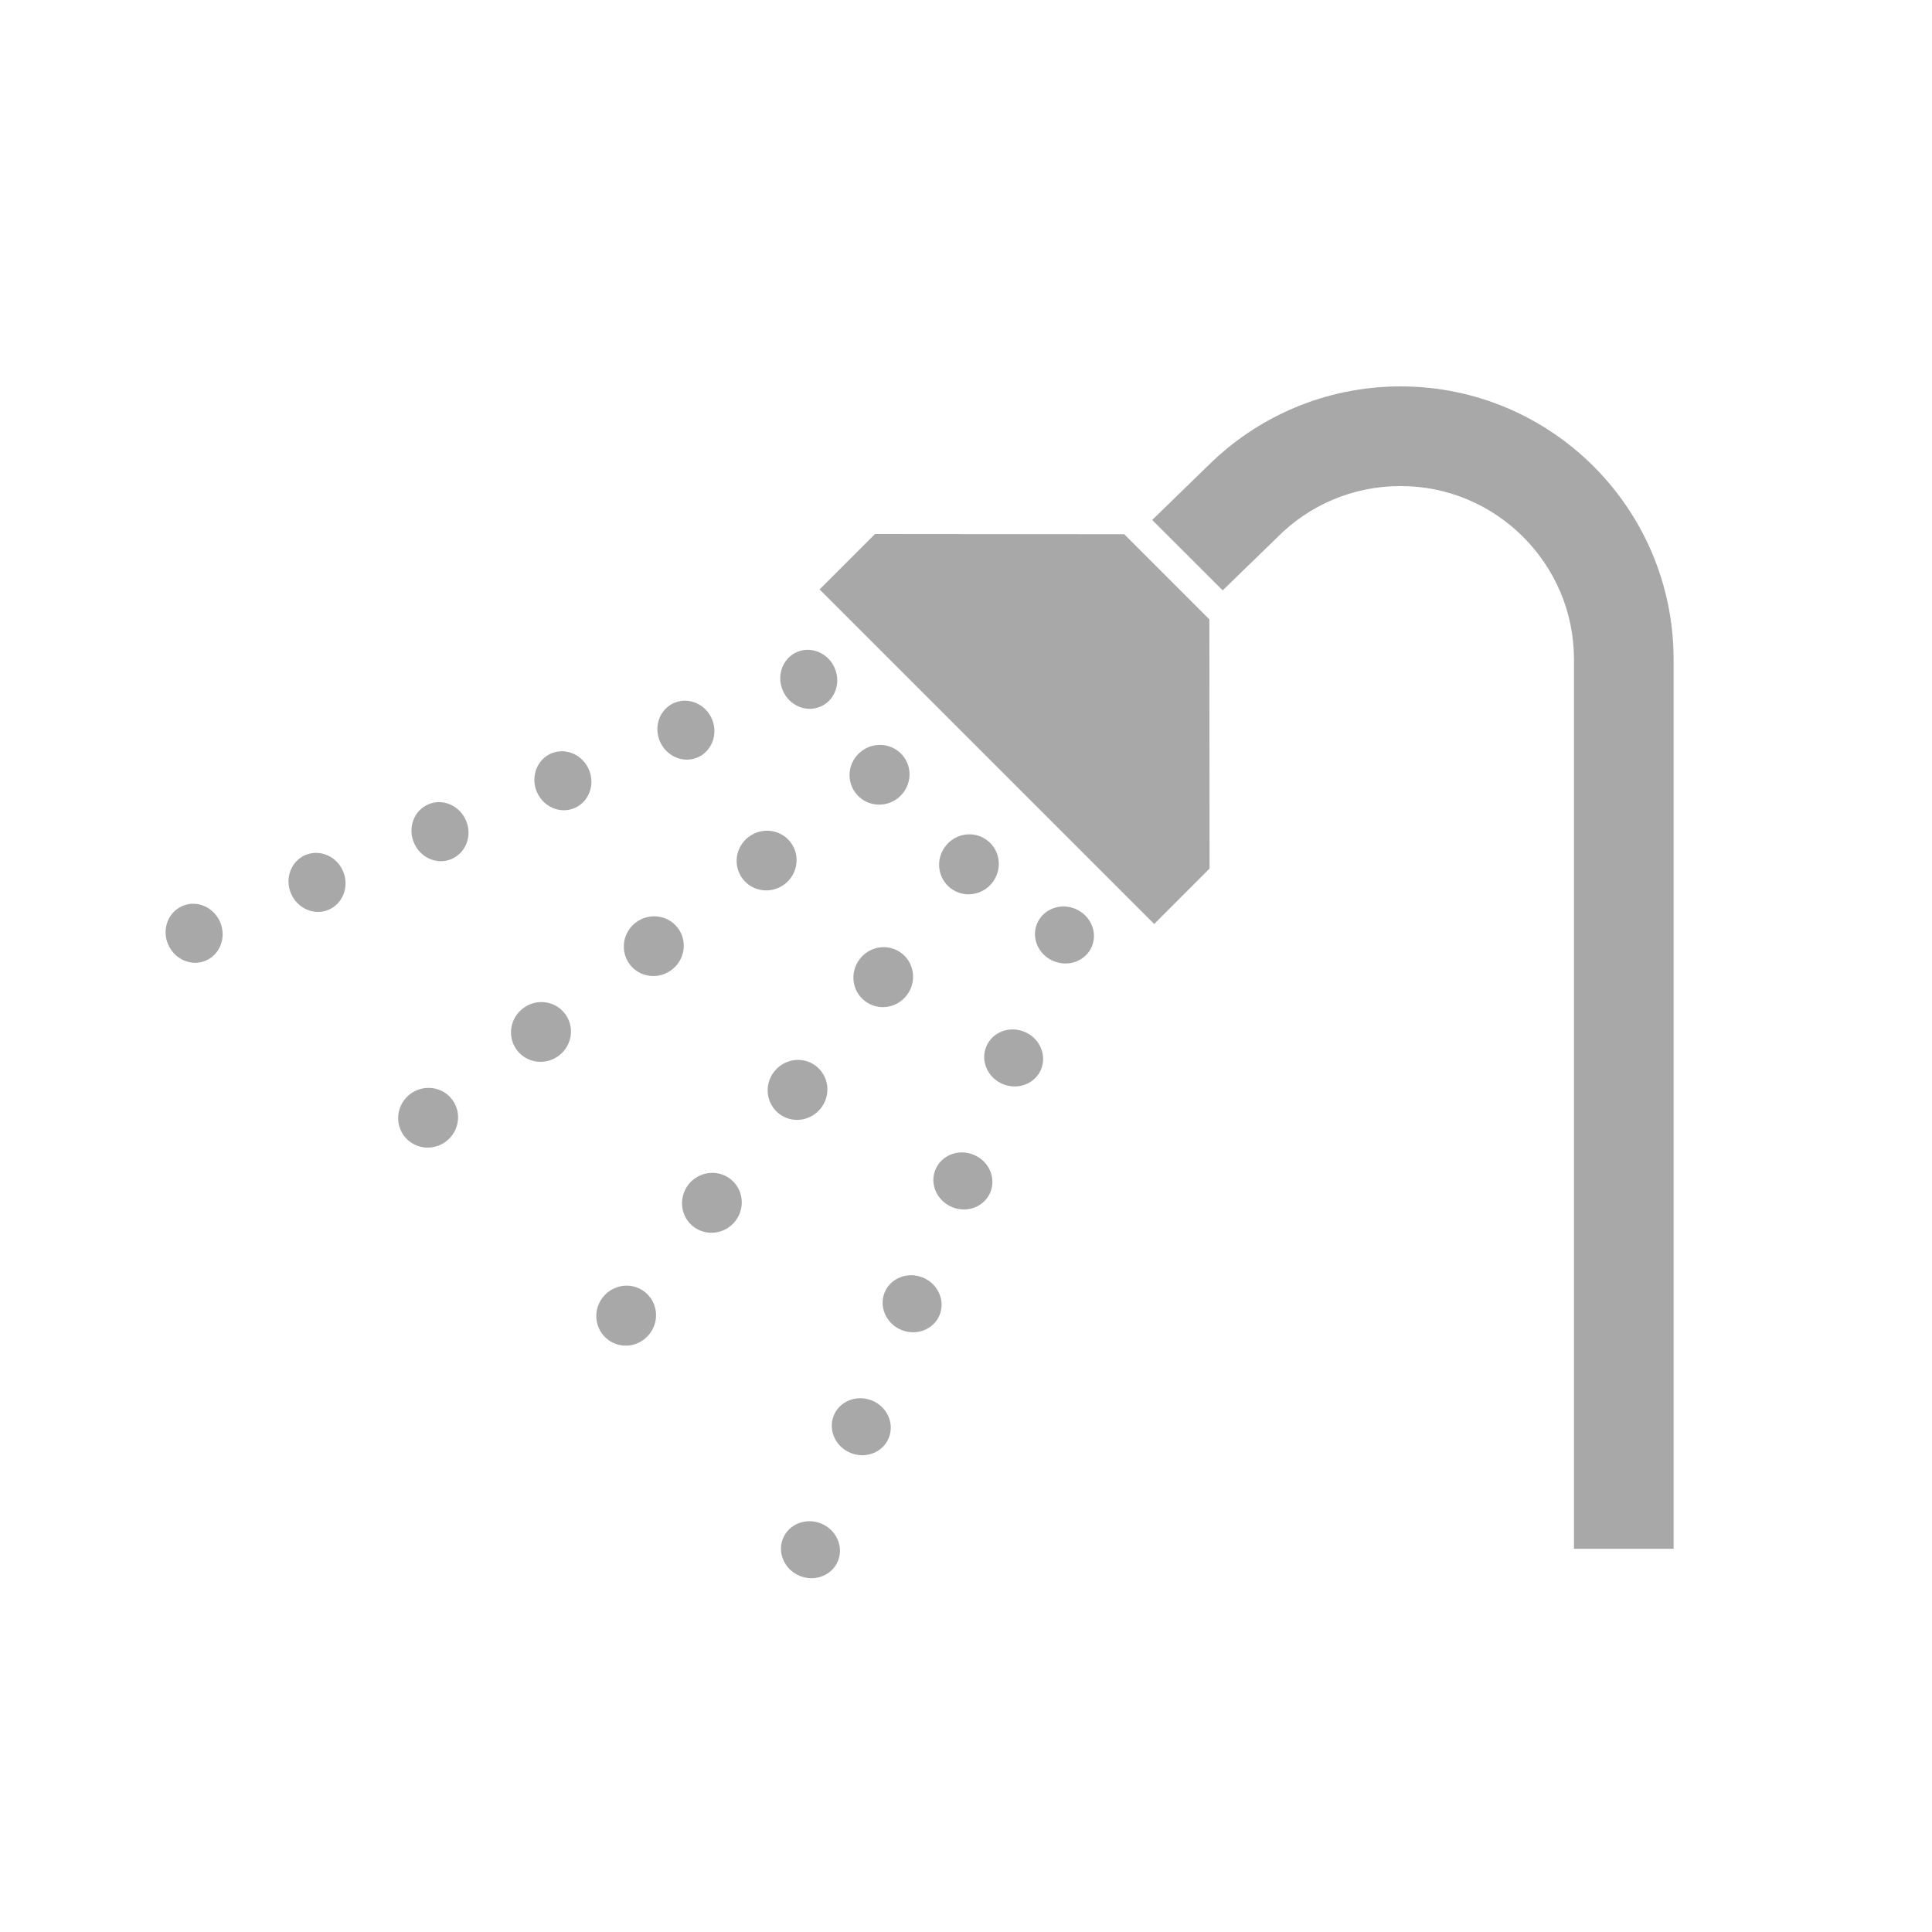 <svg width="35" height="35" viewBox="0 0 35 35" fill="none" xmlns="http://www.w3.org/2000/svg">
<path d="M15.608 13.607C15.367 13.79 15.319 14.129 15.499 14.365C15.679 14.602 16.018 14.647 16.259 14.465C16.499 14.282 16.549 13.942 16.369 13.706C16.19 13.469 15.848 13.425 15.608 13.607Z" fill="#A8A8A8"/>
<path d="M14.323 15.26C14.144 15.023 13.803 14.979 13.562 15.162C13.322 15.343 13.274 15.683 13.453 15.919C13.633 16.157 13.973 16.2 14.213 16.019C14.454 15.836 14.502 15.496 14.323 15.26Z" fill="#A8A8A8"/>
<path d="M12.279 16.81C12.099 16.574 11.759 16.531 11.518 16.712C11.278 16.895 11.23 17.234 11.409 17.472C11.589 17.708 11.928 17.752 12.169 17.569C12.409 17.387 12.459 17.047 12.279 16.81Z" fill="#A8A8A8"/>
<path d="M9.475 18.267C9.234 18.449 9.186 18.789 9.366 19.026C9.545 19.262 9.886 19.306 10.125 19.123C10.366 18.942 10.416 18.601 10.235 18.364C10.056 18.128 9.715 18.083 9.475 18.267Z" fill="#A8A8A8"/>
<path d="M7.43 19.82C7.19 20.003 7.142 20.343 7.321 20.579C7.501 20.816 7.841 20.86 8.081 20.677C8.321 20.495 8.37 20.156 8.191 19.919C8.012 19.681 7.67 19.639 7.43 19.82Z" fill="#A8A8A8"/>
<path d="M14.857 12.804C15.118 12.696 15.239 12.386 15.125 12.111C15.012 11.837 14.707 11.701 14.445 11.809C14.184 11.918 14.064 12.228 14.178 12.502C14.291 12.777 14.595 12.912 14.857 12.804Z" fill="#A8A8A8"/>
<path d="M12.63 13.725C12.892 13.617 13.013 13.305 12.9 13.032C12.786 12.757 12.482 12.623 12.22 12.731C11.959 12.839 11.838 13.148 11.952 13.423C12.066 13.698 12.37 13.832 12.63 13.725Z" fill="#A8A8A8"/>
<path d="M9.991 13.647C9.73 13.755 9.61 14.065 9.723 14.341C9.838 14.614 10.141 14.75 10.403 14.641C10.664 14.533 10.785 14.223 10.671 13.948C10.558 13.674 10.253 13.539 9.991 13.647Z" fill="#A8A8A8"/>
<path d="M7.765 14.569C7.504 14.677 7.383 14.987 7.497 15.262C7.61 15.538 7.914 15.672 8.176 15.564C8.438 15.455 8.558 15.145 8.445 14.871C8.331 14.596 8.027 14.46 7.765 14.569Z" fill="#A8A8A8"/>
<path d="M5.537 15.488C5.276 15.596 5.156 15.907 5.269 16.18C5.383 16.456 5.687 16.591 5.949 16.483C6.211 16.374 6.331 16.064 6.217 15.789C6.104 15.514 5.8 15.38 5.537 15.488Z" fill="#A8A8A8"/>
<path d="M3.312 16.41C3.049 16.518 2.929 16.829 3.043 17.102C3.157 17.378 3.461 17.512 3.722 17.405C3.984 17.297 4.104 16.987 3.991 16.711C3.877 16.437 3.573 16.301 3.312 16.41Z" fill="#A8A8A8"/>
<path d="M17.982 15.983C18.164 15.743 18.121 15.402 17.884 15.224C17.648 15.043 17.308 15.092 17.125 15.333C16.943 15.573 16.987 15.913 17.223 16.093C17.46 16.273 17.8 16.224 17.982 15.983Z" fill="#A8A8A8"/>
<path d="M15.573 17.377C15.39 17.617 15.434 17.957 15.671 18.136C15.907 18.317 16.247 18.268 16.429 18.027C16.611 17.788 16.568 17.446 16.331 17.267C16.094 17.087 15.755 17.136 15.573 17.377Z" fill="#A8A8A8"/>
<path d="M14.877 20.068C15.059 19.829 15.015 19.489 14.779 19.309C14.542 19.129 14.202 19.179 14.02 19.419C13.837 19.658 13.881 19.999 14.118 20.18C14.354 20.359 14.694 20.31 14.877 20.068Z" fill="#A8A8A8"/>
<path d="M12.468 21.464C12.286 21.706 12.329 22.046 12.566 22.225C12.803 22.404 13.143 22.355 13.325 22.116C13.508 21.875 13.464 21.536 13.227 21.355C12.991 21.176 12.651 21.225 12.468 21.464Z" fill="#A8A8A8"/>
<path d="M10.915 23.509C10.732 23.749 10.777 24.089 11.013 24.269C11.249 24.45 11.589 24.4 11.772 24.159C11.955 23.92 11.911 23.58 11.674 23.399C11.438 23.219 11.098 23.269 10.915 23.509Z" fill="#A8A8A8"/>
<path d="M19.479 16.464C19.205 16.351 18.895 16.471 18.787 16.734C18.678 16.994 18.813 17.298 19.088 17.412C19.363 17.525 19.673 17.405 19.781 17.144C19.889 16.882 19.754 16.578 19.479 16.464Z" fill="#A8A8A8"/>
<path d="M18.559 18.692C18.285 18.578 17.975 18.698 17.867 18.961C17.758 19.222 17.894 19.525 18.168 19.64C18.443 19.753 18.753 19.632 18.86 19.372C18.968 19.11 18.834 18.805 18.559 18.692Z" fill="#A8A8A8"/>
<path d="M17.64 20.92C17.366 20.806 17.055 20.926 16.946 21.189C16.838 21.45 16.974 21.754 17.248 21.868C17.523 21.981 17.834 21.861 17.941 21.599C18.049 21.337 17.915 21.033 17.64 20.92Z" fill="#A8A8A8"/>
<path d="M16.72 23.145C16.445 23.032 16.135 23.151 16.026 23.413C15.919 23.675 16.054 23.98 16.329 24.093C16.604 24.206 16.913 24.085 17.021 23.825C17.129 23.563 16.994 23.258 16.72 23.145Z" fill="#A8A8A8"/>
<path d="M15.799 25.373C15.524 25.259 15.214 25.379 15.106 25.641C14.998 25.903 15.132 26.207 15.407 26.32C15.682 26.434 15.992 26.313 16.1 26.052C16.208 25.791 16.074 25.486 15.799 25.373Z" fill="#A8A8A8"/>
<path d="M14.877 27.601C14.604 27.488 14.293 27.607 14.185 27.869C14.077 28.131 14.212 28.434 14.486 28.548C14.761 28.662 15.072 28.541 15.18 28.28C15.287 28.019 15.153 27.714 14.877 27.601Z" fill="#A8A8A8"/>
<path d="M25.371 7C24.012 7 22.773 7.551 21.881 8.44L21.88 8.44L20.873 9.42L22.15 10.695L23.142 9.732L23.148 9.725C23.718 9.156 24.5 8.806 25.371 8.805C26.241 8.806 27.022 9.156 27.593 9.726C28.163 10.297 28.514 11.077 28.514 11.948V28.058H30.319V11.948C30.319 9.215 28.104 7 25.371 7Z" fill="#A8A8A8"/>
<path d="M21.758 11.07L20.49 9.802L20.366 9.678L15.852 9.674L14.848 10.678L20.909 16.739L21.912 15.735L21.909 11.221L21.758 11.07Z" fill="#A8A8A8"/>
</svg>
